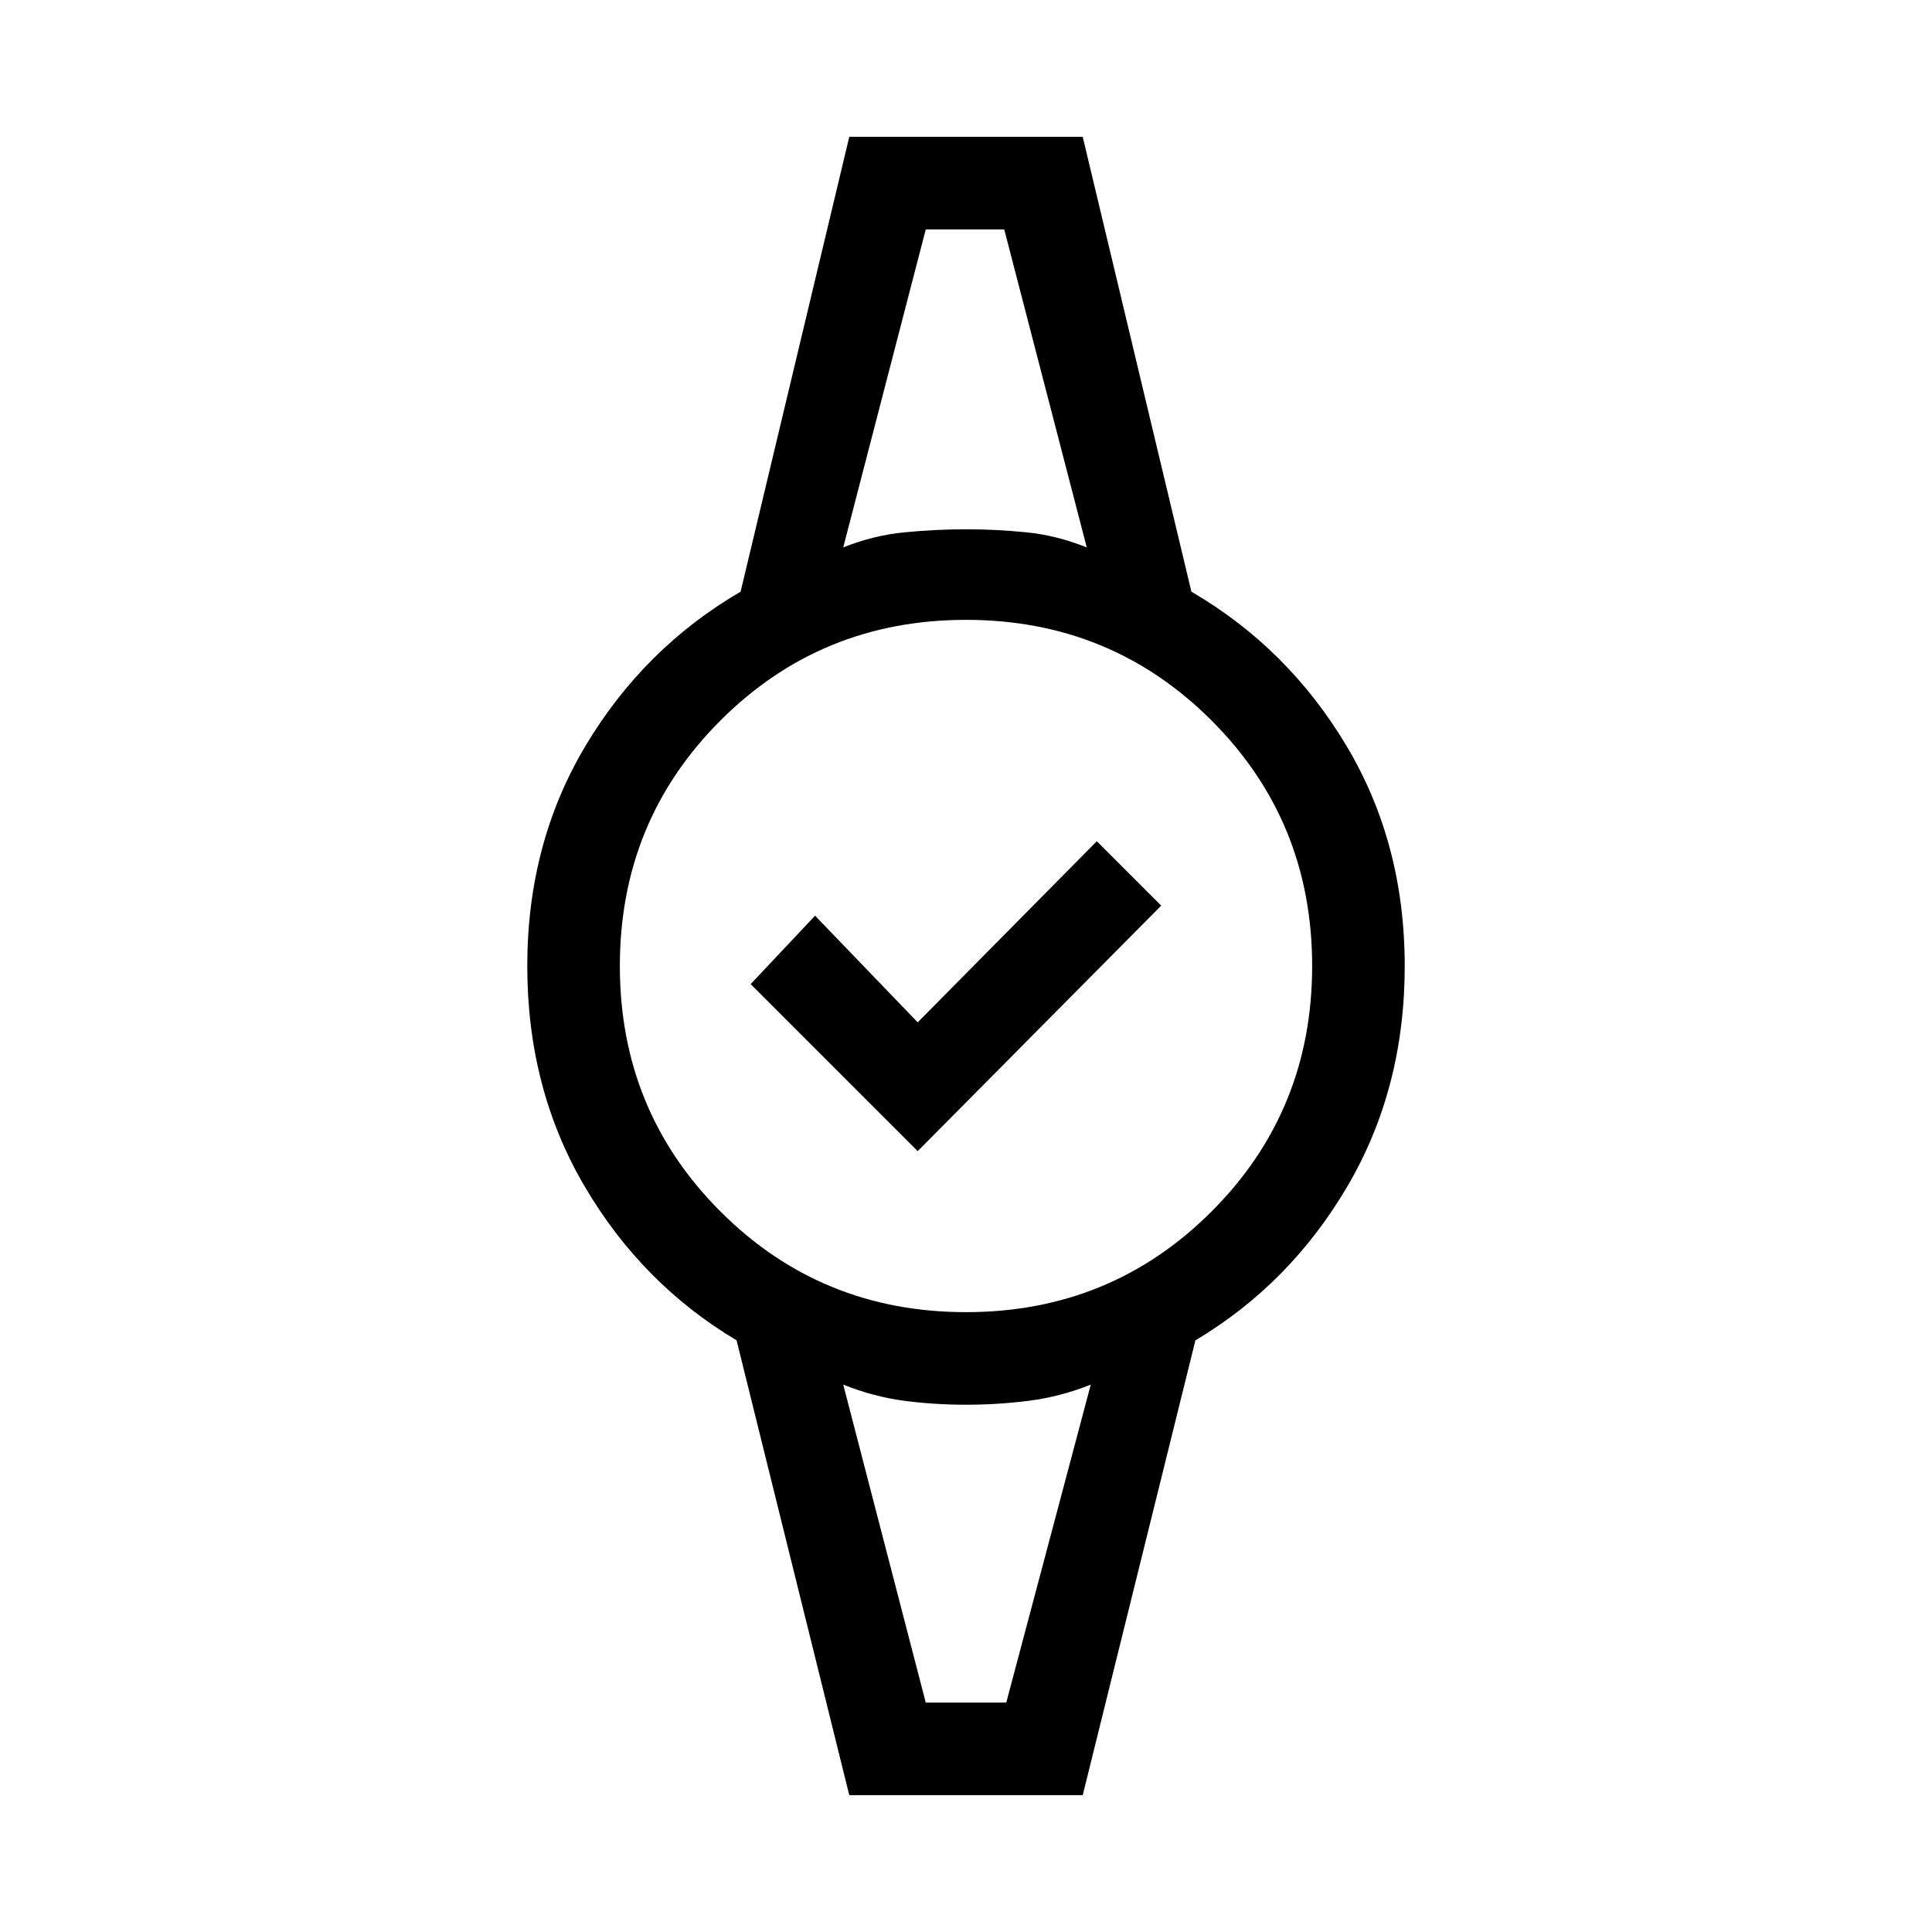 <svg xmlns="http://www.w3.org/2000/svg" height="20" viewBox="0 -960 960 960" width="20"><path d="M460-846h45.5H454h6Zm0 732h-6.5H507h-47Zm-38 46-56-226q-47-28-75.5-76.5T262-480q0-61 29-109.5t77-76.5l54-226h116l54 226q48 28 77 76.5T698-480q0 61-28.5 109.5T594-294L538-68H422Zm58-240q72 0 122-50t50-122q0-72-50-122t-122-50q-72 0-122 50t-50 122q0 72 50 122t122 50Zm-61-380q15-6 30.5-7.5T480-697q15 0 30 1.5t30 7.5l-41-158h-39l-41 158Zm41 574h40l42-158q-15 6-30.5 8t-31.5 2q-16 0-31-2t-30-8l41 158Zm-4-274-83-83 32-34 51 53 89-90 32 32-121 122Z"/></svg>